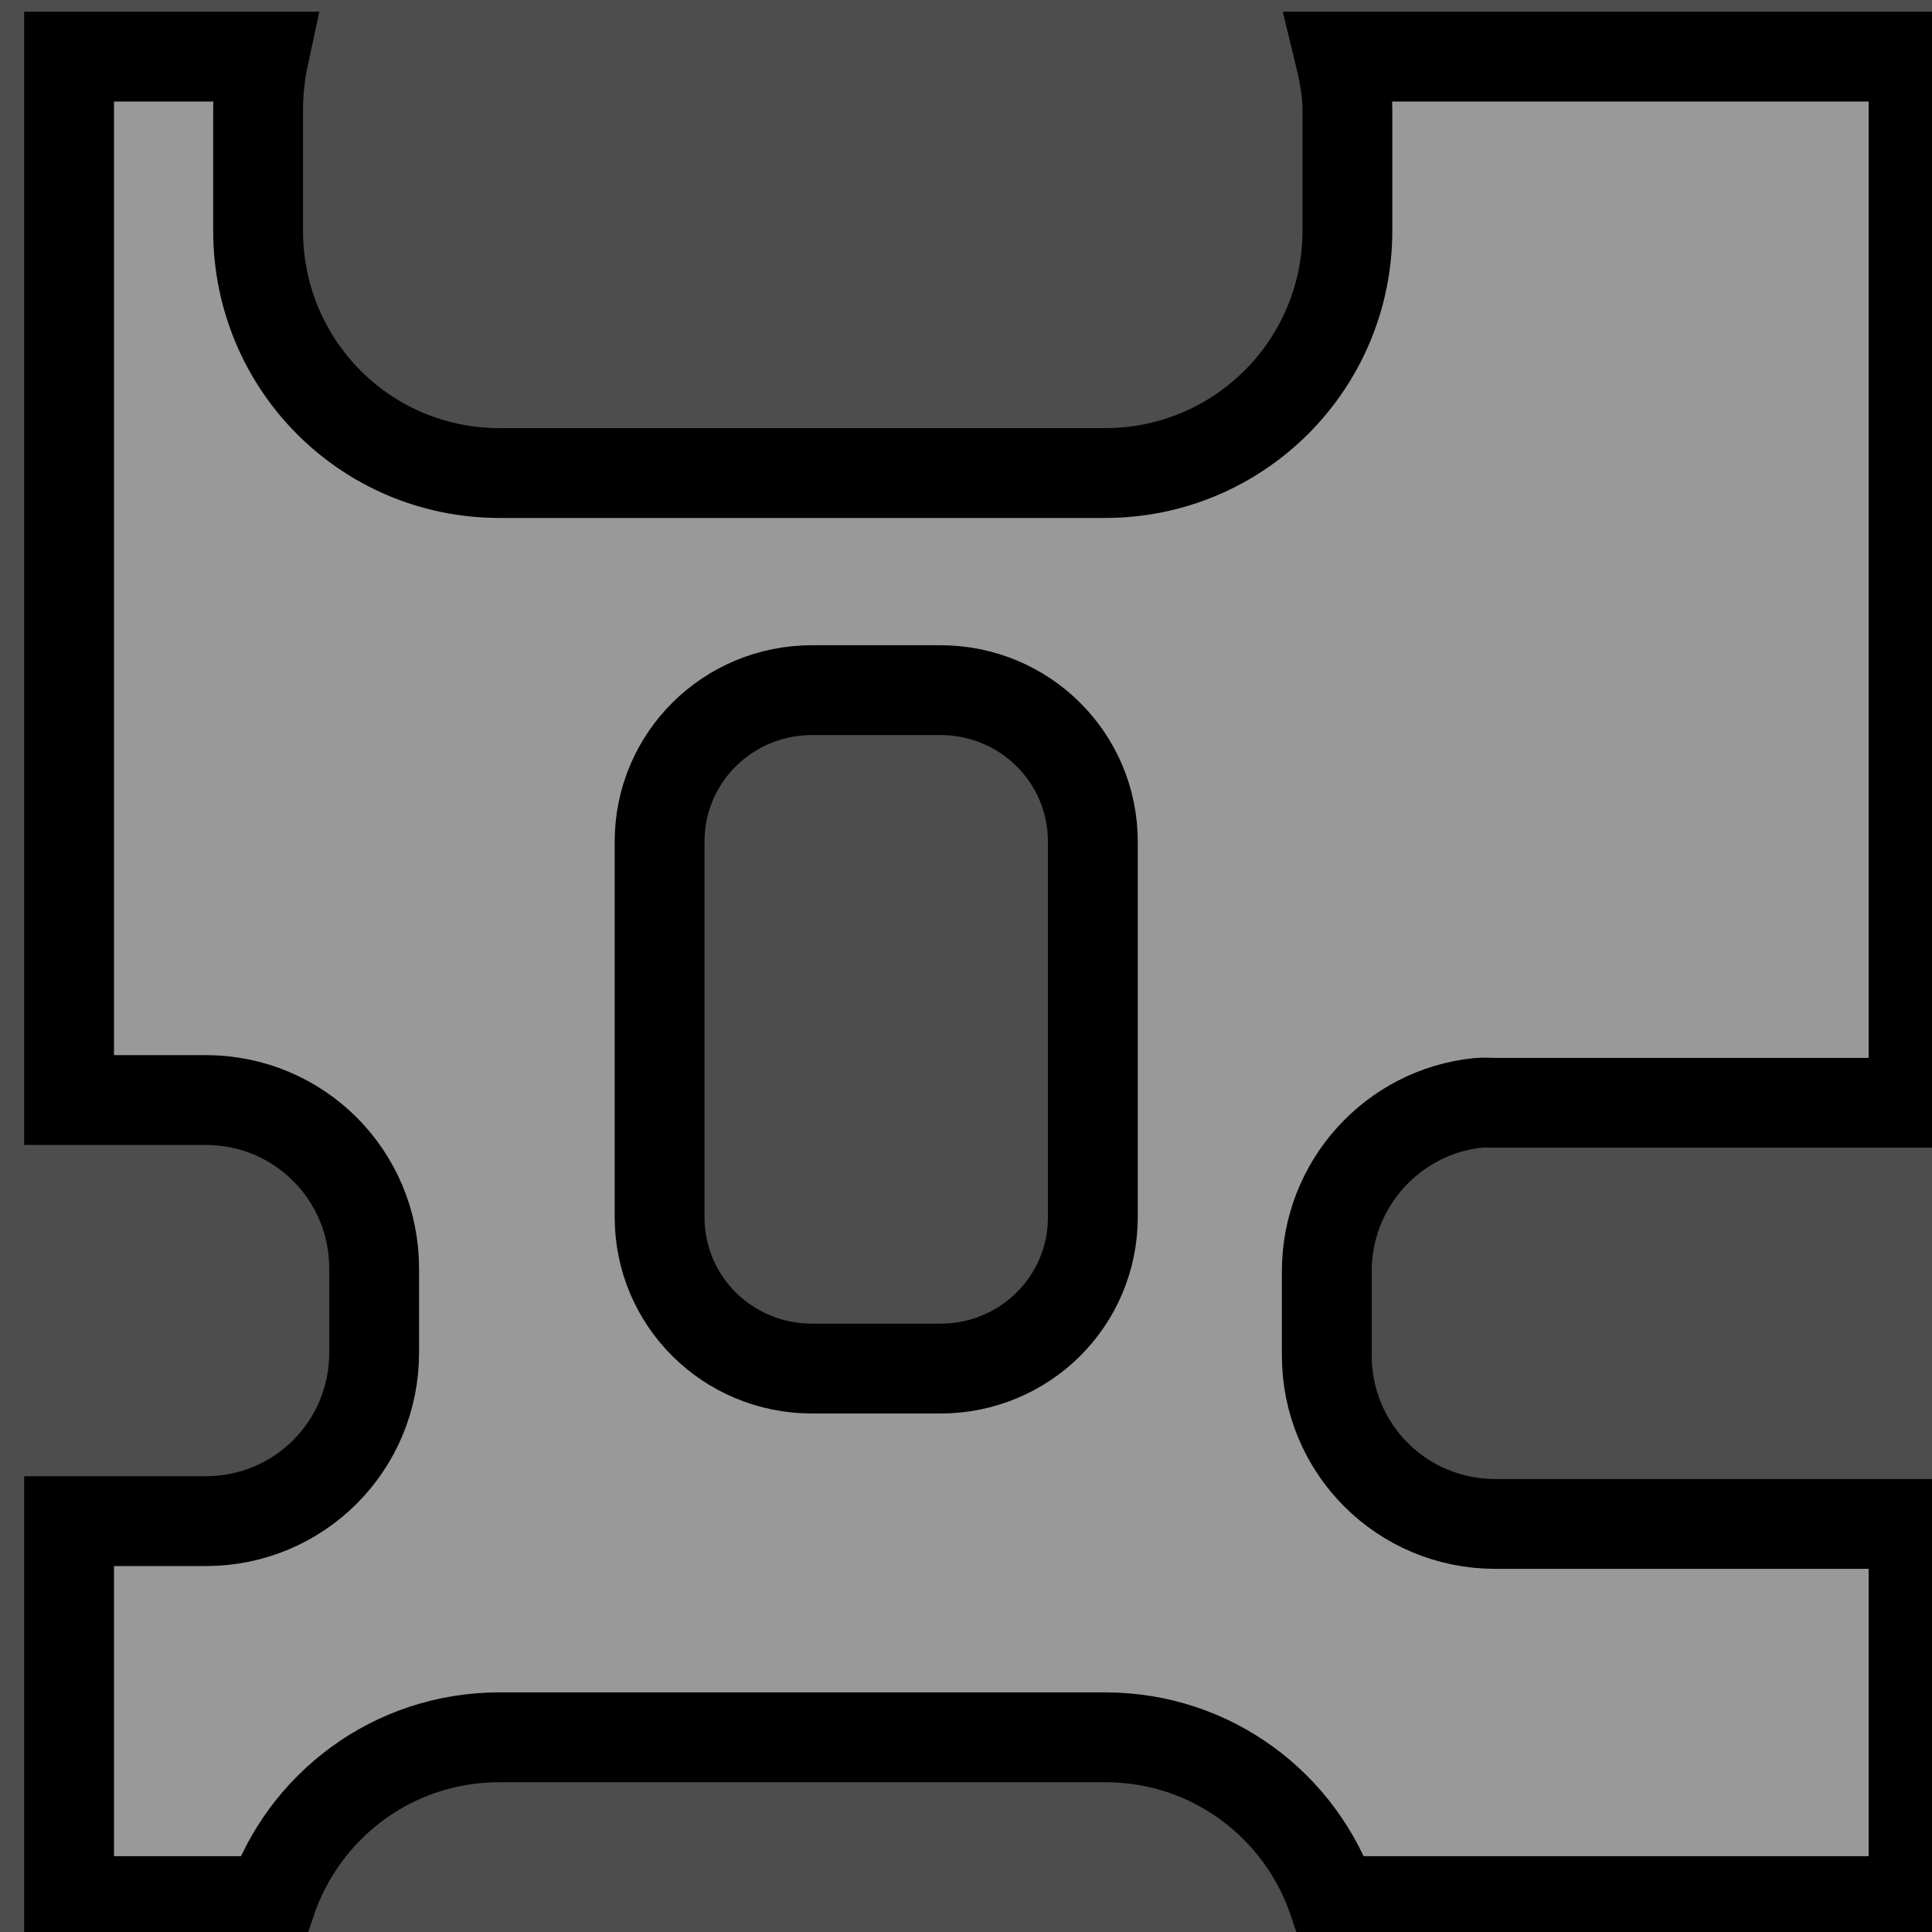 <?xml version="1.0" encoding="UTF-8" standalone="no"?>
<!-- Created with Inkscape (http://www.inkscape.org/) -->
<svg
   xmlns:dc="http://purl.org/dc/elements/1.1/"
   xmlns:cc="http://creativecommons.org/ns#"
   xmlns:rdf="http://www.w3.org/1999/02/22-rdf-syntax-ns#"
   xmlns:svg="http://www.w3.org/2000/svg"
   xmlns="http://www.w3.org/2000/svg"
   xmlns:xlink="http://www.w3.org/1999/xlink"
   xmlns:sodipodi="http://sodipodi.sourceforge.net/DTD/sodipodi-0.dtd"
   xmlns:inkscape="http://www.inkscape.org/namespaces/inkscape"
   width="32px"
   height="32px"
   id="svg2429"
   sodipodi:version="0.32"
   inkscape:version="0.46"
   sodipodi:docname="wall.svg"
   inkscape:output_extension="org.inkscape.output.svg.inkscape">
  <defs
     id="defs2431">
    <linearGradient
       id="linearGradient3163">
      <stop
         style="stop-color:#918378;stop-opacity:1"
         offset="0"
         id="stop3165" />
      <stop
         style="stop-color:#040404;stop-opacity:1"
         offset="1"
         id="stop3167" />
    </linearGradient>
    <linearGradient
       inkscape:collect="always"
       xlink:href="#linearGradient3163"
       id="linearGradient3229"
       gradientUnits="userSpaceOnUse"
       gradientTransform="matrix(0.591,0,0,0.591,-28.246,-74.471)"
       x1="52.264"
       y1="130.341"
       x2="97.736"
       y2="175.812" />
    <linearGradient
       id="linearGradient3238">
      <stop
         style="stop-color:#76e909;stop-opacity:1;"
         offset="0"
         id="stop3240" />
      <stop
         style="stop-color:#3d7904;stop-opacity:1"
         offset="1"
         id="stop3242" />
    </linearGradient>
    <inkscape:perspective
       sodipodi:type="inkscape:persp3d"
       inkscape:vp_x="0 : 16 : 1"
       inkscape:vp_y="0 : 1000 : 0"
       inkscape:vp_z="32 : 16 : 1"
       inkscape:persp3d-origin="16 : 10.666667 : 1"
       id="perspective2437" />
  </defs>
  <sodipodi:namedview
     id="base"
     pagecolor="#ffffff"
     bordercolor="#666666"
     borderopacity="1.0"
     inkscape:pageopacity="0.0"
     inkscape:pageshadow="2"
     inkscape:zoom="5.598901"
     inkscape:cx="20.460594"
     inkscape:cy="26.859686"
     inkscape:current-layer="layer1"
     showgrid="true"
     inkscape:grid-bbox="true"
     inkscape:document-units="px"
     inkscape:window-width="645"
     inkscape:window-height="726"
     inkscape:window-x="164"
     inkscape:window-y="25" />
  <g
     id="layer1"
     inkscape:label="Layer 1"
     inkscape:groupmode="layer">
    <g
       id="g3246"
       transform="matrix(0.61,0,0,0.552,-57.801,-44.133)">
      <use
         x="0"
         y="0"
         xlink:href="#use3181"
         id="use3183"
         transform="matrix(1.639,0,0,1.81,129.554,-66.559)"
         width="744.094"
         height="1052.362" />
      <use
         x="0"
         y="0"
         xlink:href="#use3181"
         id="use3358"
         transform="matrix(1.639,0,0,1.81,105.406,-78.362)"
         width="744.094"
         height="1052.362" />
    </g>
    <use
       x="0"
       y="0"
       xlink:href="#use3181"
       id="use3360"
       transform="translate(11.788,-81.701)"
       width="744.094"
       height="1052.362" />
    <use
       x="0"
       y="0"
       xlink:href="#use3181"
       id="use3362"
       transform="translate(11.877,-81.433)"
       width="744.094"
       height="1052.362" />
    <use
       x="0"
       y="0"
       xlink:href="#use3181"
       id="use3364"
       transform="translate(7.859,-87.148)"
       width="744.094"
       height="1052.362" />
    <use
       x="0"
       y="0"
       xlink:href="#use3181"
       id="use3366"
       transform="translate(5.894,-92.417)"
       width="744.094"
       height="1052.362" />
    <use
       x="0"
       y="0"
       xlink:href="#use3181"
       id="use3368"
       transform="translate(20.183,-76.164)"
       width="744.094"
       height="1052.362" />
    <rect
       y="-1.427"
       x="-1.222"
       height="35.459"
       width="35.459"
       id="rect3275"
       style="fill:#4d4d4d;fill-opacity:1;fill-rule:nonzero;stroke:none;stroke-width:3;stroke-linecap:butt;stroke-linejoin:miter;marker:none;marker-start:none;marker-mid:none;marker-end:none;stroke-miterlimit:4;stroke-dasharray:none;stroke-dashoffset:0;stroke-opacity:1;visibility:visible;display:inline;overflow:visible;enable-background:accumulate" />
    <path
       id="path3894"
       d="M 1.144,0.938 L 1.144,18.22 L 3.407,18.22 C 4.954,18.22 6.197,19.463 6.197,21.01 L 6.197,22.405 C 6.197,23.951 4.954,25.195 3.407,25.195 L 1.144,25.195 L 1.144,31.488 L 4.492,31.488 C 5.029,29.908 6.508,28.775 8.274,28.775 L 18.303,28.775 C 20.07,28.775 21.549,29.907 22.085,31.488 L 31.695,31.488 L 31.695,25.241 L 24.766,25.241 C 23.22,25.241 21.976,23.998 21.976,22.451 L 21.976,21.056 C 21.976,19.607 23.076,18.409 24.487,18.266 C 24.581,18.257 24.67,18.266 24.766,18.266 L 31.695,18.266 L 31.695,0.938 L 22.193,0.938 C 22.262,1.223 22.317,1.516 22.317,1.821 L 22.317,3.821 C 22.317,6.041 20.523,7.835 18.303,7.835 L 8.274,7.835 C 6.054,7.835 4.275,6.041 4.275,3.821 L 4.275,1.821 C 4.275,1.518 4.307,1.222 4.368,0.938 L 1.144,0.938 z M 13.451,11.431 L 15.575,11.431 C 16.971,11.431 18.101,12.546 18.101,13.942 L 18.101,20.157 C 18.101,21.554 16.971,22.668 15.575,22.668 L 13.451,22.668 C 12.055,22.668 10.925,21.554 10.925,20.157 L 10.925,13.942 C 10.925,12.546 12.055,11.431 13.451,11.431 z"
       style="fill:#999999;stroke:#000000;stroke-width:1.488;stroke-miterlimit:4;stroke-dasharray:none;stroke-opacity:1" />
  </g>
</svg>
